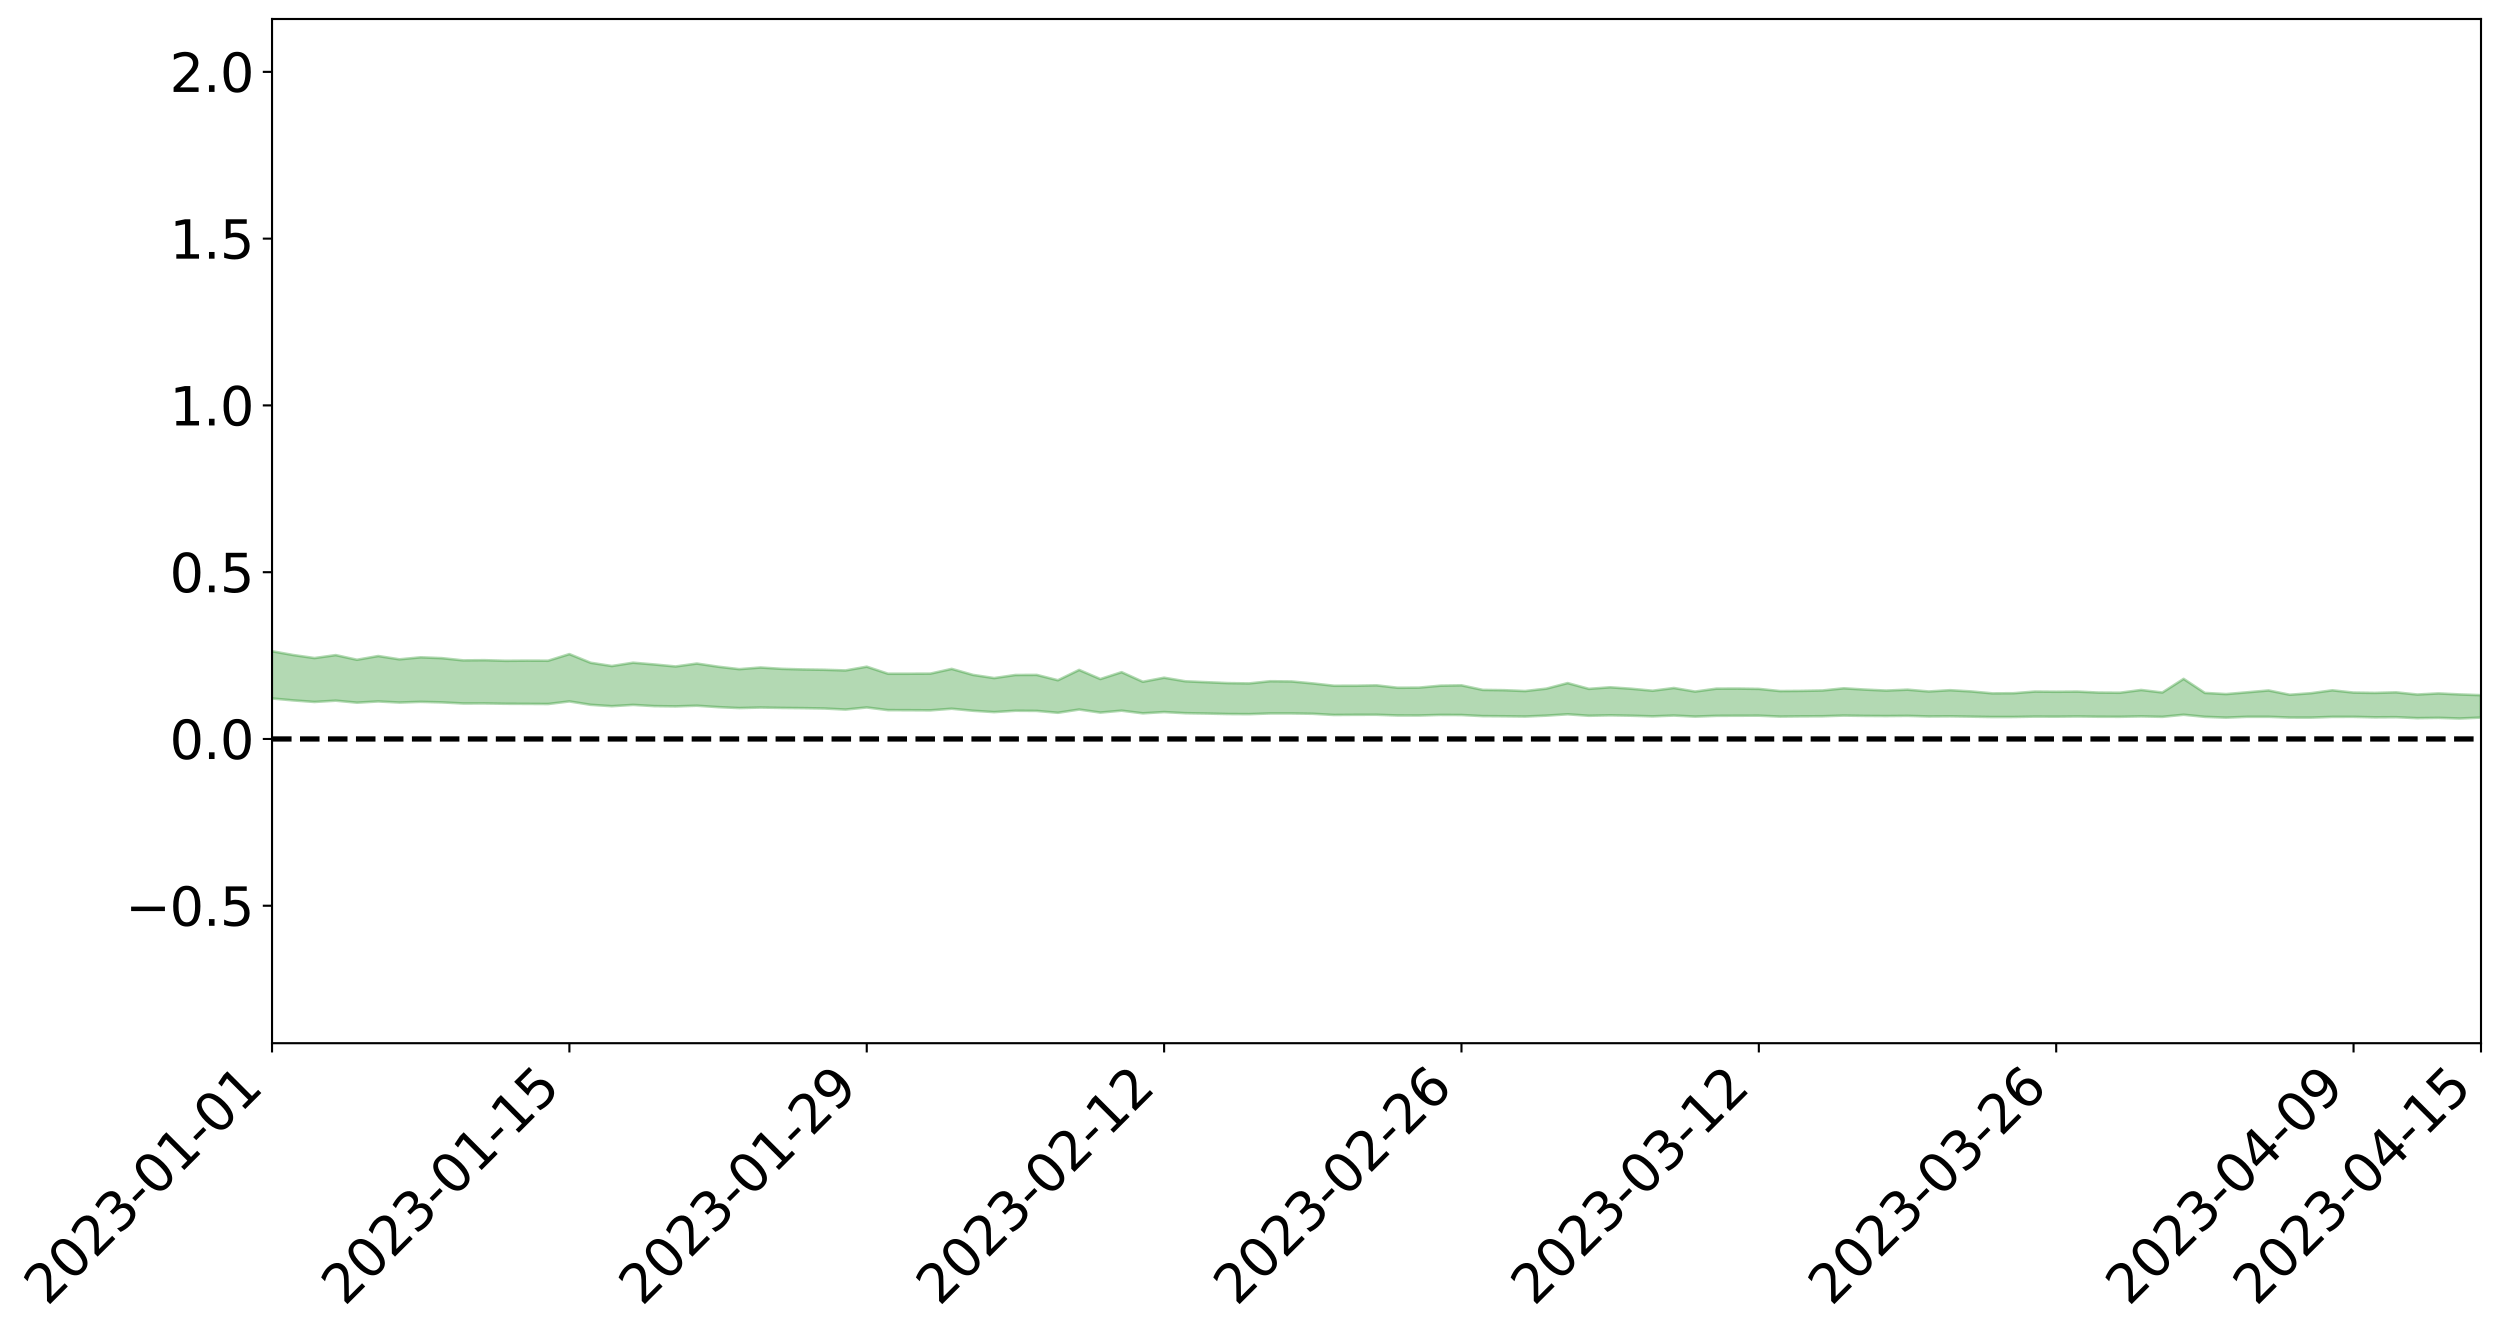 <?xml version="1.0" encoding="utf-8" standalone="no"?>
<!DOCTYPE svg PUBLIC "-//W3C//DTD SVG 1.1//EN"
  "http://www.w3.org/Graphics/SVG/1.1/DTD/svg11.dtd">
<svg xmlns:xlink="http://www.w3.org/1999/xlink" width="947.275pt" height="505.355pt" viewBox="0 0 947.275 505.355" xmlns="http://www.w3.org/2000/svg" version="1.1">
 <defs>
  <style type="text/css">*{stroke-linejoin: round; stroke-linecap: butt}</style>
 </defs>
 <g id="figure_1">
  <g id="patch_1">
   <path d="M 0 505.355 
L 947.275 505.355 
L 947.275 -0 
L 0 -0 
z
" style="fill: #ffffff"/>
  </g>
  <g id="axes_1">
   <g id="patch_2">
    <path d="M 103.075 395.28 
L 940.075 395.28 
L 940.075 7.2 
L 103.075 7.2 
z
" style="fill: #ffffff"/>
   </g>
   <g id="PolyCollection_1">
    <path d="M -4315.319 280 
L -4315.319 280 
L -4307.271 280 
L -4299.223 280.001 
L -4291.175 280 
L -4283.127 280.001 
L -4275.079 280.001 
L -4267.031 280 
L -4258.983 280 
L -4250.935 280 
L -4242.887 280.001 
L -4234.839 280 
L -4226.791 280 
L -4218.742 280 
L -4210.694 279.999 
L -4202.646 279.999 
L -4194.598 279.998 
L -4186.55 279.999 
L -4178.502 279.997 
L -4170.454 279.997 
L -4162.406 279.997 
L -4154.358 279.997 
L -4146.31 279.997 
L -4138.262 279.997 
L -4130.214 279.996 
L -4122.166 279.997 
L -4114.117 279.996 
L -4106.069 279.996 
L -4098.021 279.995 
L -4089.973 279.995 
L -4081.925 279.995 
L -4073.877 279.994 
L -4065.829 279.993 
L -4057.781 279.993 
L -4049.733 279.993 
L -4041.685 279.991 
L -4033.637 279.992 
L -4025.589 279.991 
L -4017.541 279.99 
L -4009.492 279.99 
L -4001.444 279.99 
L -3993.396 279.989 
L -3985.348 279.987 
L -3977.3 279.986 
L -3969.252 279.986 
L -3961.204 279.983 
L -3953.156 279.984 
L -3945.108 279.983 
L -3937.06 279.983 
L -3929.012 279.982 
L -3920.964 279.98 
L -3912.916 279.981 
L -3904.867 279.979 
L -3896.819 279.977 
L -3888.771 279.976 
L -3880.723 279.977 
L -3872.675 279.975 
L -3864.627 279.973 
L -3856.579 279.973 
L -3848.531 279.971 
L -3840.483 279.97 
L -3832.435 279.969 
L -3824.387 279.968 
L -3816.339 279.968 
L -3808.291 279.968 
L -3800.242 279.968 
L -3792.194 279.964 
L -3784.146 279.963 
L -3776.098 279.962 
L -3768.05 279.962 
L -3760.002 279.961 
L -3751.954 279.96 
L -3743.906 279.958 
L -3735.858 279.962 
L -3727.81 279.957 
L -3719.762 279.959 
L -3711.714 279.956 
L -3703.666 279.956 
L -3695.617 279.953 
L -3687.569 279.955 
L -3679.521 279.951 
L -3671.473 279.949 
L -3663.425 279.951 
L -3655.377 279.948 
L -3647.329 279.948 
L -3639.281 279.946 
L -3631.233 279.944 
L -3623.185 279.943 
L -3615.137 279.943 
L -3607.089 279.94 
L -3599.041 279.939 
L -3590.992 279.937 
L -3582.944 279.935 
L -3574.896 279.934 
L -3566.848 279.932 
L -3558.8 279.93 
L -3550.752 279.932 
L -3542.704 279.927 
L -3534.656 279.925 
L -3526.608 279.923 
L -3518.56 279.922 
L -3510.512 279.92 
L -3502.464 279.918 
L -3494.416 279.918 
L -3486.367 279.916 
L -3478.319 279.914 
L -3470.271 279.911 
L -3462.223 279.909 
L -3454.175 279.91 
L -3446.127 279.908 
L -3438.079 279.903 
L -3430.031 279.903 
L -3421.983 279.9 
L -3413.935 279.898 
L -3405.887 279.894 
L -3397.839 279.891 
L -3389.791 279.892 
L -3381.742 279.887 
L -3373.694 279.886 
L -3365.646 279.882 
L -3357.598 279.884 
L -3349.55 279.877 
L -3341.502 279.872 
L -3333.454 279.87 
L -3325.406 279.868 
L -3317.358 279.866 
L -3309.31 279.861 
L -3301.262 279.861 
L -3293.214 279.853 
L -3285.166 279.856 
L -3277.117 279.847 
L -3269.069 279.843 
L -3261.021 279.842 
L -3252.973 279.845 
L -3244.925 279.837 
L -3236.877 279.838 
L -3228.829 279.821 
L -3220.781 279.82 
L -3212.733 279.824 
L -3204.685 279.821 
L -3196.637 279.818 
L -3188.589 279.804 
L -3180.541 279.799 
L -3172.492 279.813 
L -3164.444 279.784 
L -3156.396 279.782 
L -3148.348 279.782 
L -3140.3 279.782 
L -3132.252 279.771 
L -3124.204 279.771 
L -3116.156 279.803 
L -3108.108 279.815 
L -3100.06 279.762 
L -3092.012 279.743 
L -3083.964 279.766 
L -3075.916 279.752 
L -3067.867 279.767 
L -3059.819 279.8 
L -3051.771 279.78 
L -3043.723 279.74 
L -3035.675 279.762 
L -3027.627 279.831 
L -3019.579 279.825 
L -3011.531 279.906 
L -3003.483 279.944 
L -2995.435 279.923 
L -2987.387 280.042 
L -2979.339 280.215 
L -2971.291 280.455 
L -2963.242 280.417 
L -2955.194 280.807 
L -2947.146 280.976 
L -2939.098 280.676 
L -2931.05 280.879 
L -2923.002 281.141 
L -2914.954 281.119 
L -2906.906 281.177 
L -2898.858 282.011 
L -2890.81 283.165 
L -2882.762 283.762 
L -2874.714 282.614 
L -2866.666 283.294 
L -2858.617 284.152 
L -2850.569 284.148 
L -2842.521 285.873 
L -2834.473 285.662 
L -2826.425 285.176 
L -2818.377 283.922 
L -2810.329 285.183 
L -2802.281 285.951 
L -2794.233 285.661 
L -2786.185 285.889 
L -2778.137 286.611 
L -2770.089 286.537 
L -2762.041 285.966 
L -2753.992 286.75 
L -2745.944 286.935 
L -2737.896 286.678 
L -2729.848 287.203 
L -2721.8 287.399 
L -2713.752 287.374 
L -2705.704 287.24 
L -2697.656 287.423 
L -2689.608 287.274 
L -2681.56 287.31 
L -2673.512 287.487 
L -2665.464 287.363 
L -2657.416 287.461 
L -2649.367 287.488 
L -2641.319 287.384 
L -2633.271 287.451 
L -2625.223 287.275 
L -2617.175 287.328 
L -2609.127 287.398 
L -2601.079 287.426 
L -2593.031 287.354 
L -2584.983 287.295 
L -2576.935 287.293 
L -2568.887 287.245 
L -2560.839 287.253 
L -2552.791 287.254 
L -2544.742 287.149 
L -2536.694 287.229 
L -2528.646 287.165 
L -2520.598 287.134 
L -2512.55 287.173 
L -2504.502 287.11 
L -2496.454 287.103 
L -2488.406 287.143 
L -2480.358 287.201 
L -2472.31 287.085 
L -2464.262 287.033 
L -2456.214 287.05 
L -2448.166 287.27 
L -2440.117 287.283 
L -2432.069 287.367 
L -2424.021 287.159 
L -2415.973 287.036 
L -2407.925 287.074 
L -2399.877 287.215 
L -2391.829 287.231 
L -2383.781 286.983 
L -2375.733 287.182 
L -2367.685 287.087 
L -2359.637 287.062 
L -2351.589 286.924 
L -2343.541 287.005 
L -2335.492 286.944 
L -2327.444 286.992 
L -2319.396 286.887 
L -2311.348 286.808 
L -2303.3 286.679 
L -2295.252 286.612 
L -2287.204 286.547 
L -2279.156 286.45 
L -2271.108 286.423 
L -2263.06 286.327 
L -2255.012 286.227 
L -2246.964 286.036 
L -2238.916 285.868 
L -2230.867 285.773 
L -2222.819 285.594 
L -2214.771 285.546 
L -2206.723 285.398 
L -2198.675 285.18 
L -2190.627 284.997 
L -2182.579 284.846 
L -2174.531 284.616 
L -2166.483 284.473 
L -2158.435 284.269 
L -2150.387 284.088 
L -2142.339 283.873 
L -2134.291 283.656 
L -2126.242 283.452 
L -2118.194 283.238 
L -2110.146 283.038 
L -2102.098 282.783 
L -2094.05 282.547 
L -2086.002 282.31 
L -2077.954 282.124 
L -2069.906 281.871 
L -2061.858 281.645 
L -2053.81 281.4 
L -2045.762 281.073 
L -2037.714 280.893 
L -2029.666 280.61 
L -2021.617 280.372 
L -2013.569 280.108 
L -2005.521 279.816 
L -1997.473 279.547 
L -1989.425 279.277 
L -1981.377 278.946 
L -1973.329 278.703 
L -1965.281 278.377 
L -1957.233 278.144 
L -1949.185 277.806 
L -1941.137 277.473 
L -1933.089 277.175 
L -1925.041 276.917 
L -1916.992 276.538 
L -1908.944 276.252 
L -1900.896 275.907 
L -1892.848 275.614 
L -1884.8 275.253 
L -1876.752 274.919 
L -1868.704 274.818 
L -1860.656 274.242 
L -1852.608 274.087 
L -1844.56 273.72 
L -1836.512 273.431 
L -1828.464 273.105 
L -1820.416 272.77 
L -1812.367 272.447 
L -1804.319 272.147 
L -1796.271 271.863 
L -1788.223 271.567 
L -1780.175 271.65 
L -1772.127 270.937 
L -1764.079 270.728 
L -1756.031 271.101 
L -1747.983 270.314 
L -1739.935 270.338 
L -1731.887 270.182 
L -1723.839 269.713 
L -1715.791 269.709 
L -1707.742 269.958 
L -1699.694 269.603 
L -1691.646 269.414 
L -1683.598 269.572 
L -1675.55 269.424 
L -1667.502 269.496 
L -1659.454 269.654 
L -1651.406 269.886 
L -1643.358 270.677 
L -1635.31 270.386 
L -1627.262 270.761 
L -1619.214 271.035 
L -1611.166 271.169 
L -1603.117 271.553 
L -1595.069 271.744 
L -1587.021 271.105 
L -1578.973 271.539 
L -1570.925 272.196 
L -1562.877 272.46 
L -1554.829 272.447 
L -1546.781 273.281 
L -1538.733 273.239 
L -1530.685 273.322 
L -1522.637 273.214 
L -1514.589 273.858 
L -1506.541 273.484 
L -1498.492 273.262 
L -1490.444 273.722 
L -1482.396 274.19 
L -1474.348 273.927 
L -1466.3 274.08 
L -1458.252 274.057 
L -1450.204 273.938 
L -1442.156 273.736 
L -1434.108 273.749 
L -1426.06 273.684 
L -1418.012 274.091 
L -1409.964 273.617 
L -1401.916 273.949 
L -1393.867 273.698 
L -1385.819 273.451 
L -1377.771 273.52 
L -1369.723 273.462 
L -1361.675 273.073 
L -1353.627 272.975 
L -1345.579 272.777 
L -1337.531 272.906 
L -1329.483 272.597 
L -1321.435 272.378 
L -1313.387 272.18 
L -1305.339 272.153 
L -1297.291 271.892 
L -1289.242 271.572 
L -1281.194 271.422 
L -1273.146 271.001 
L -1265.098 270.806 
L -1257.05 270.933 
L -1249.002 270.72 
L -1240.954 270.315 
L -1232.906 269.998 
L -1224.858 269.794 
L -1216.81 269.354 
L -1208.762 269.16 
L -1200.714 268.947 
L -1192.666 268.681 
L -1184.617 268.34 
L -1176.569 267.939 
L -1168.521 267.881 
L -1160.473 267.543 
L -1152.425 267.362 
L -1144.377 267.084 
L -1136.329 266.945 
L -1128.281 266.723 
L -1120.233 266.417 
L -1112.185 266.325 
L -1104.137 266.064 
L -1096.089 265.725 
L -1088.041 265.841 
L -1079.992 265.412 
L -1071.944 265.491 
L -1063.896 265.355 
L -1055.848 265.316 
L -1047.8 265.025 
L -1039.752 264.949 
L -1031.704 264.86 
L -1023.656 264.521 
L -1015.608 264.542 
L -1007.56 264.47 
L -999.512 264.413 
L -991.464 264.236 
L -983.416 264.259 
L -975.367 264.082 
L -967.319 263.914 
L -959.271 263.671 
L -951.223 263.574 
L -943.175 263.501 
L -935.127 263.327 
L -927.079 263.324 
L -919.031 263.229 
L -910.983 263.076 
L -902.935 263.061 
L -894.887 262.893 
L -886.839 262.998 
L -878.791 262.878 
L -870.742 262.866 
L -862.694 262.666 
L -854.646 262.399 
L -846.598 262.599 
L -838.55 262.579 
L -830.502 262.484 
L -822.454 262.387 
L -814.406 262.201 
L -806.358 262.151 
L -798.31 262.046 
L -790.262 262.052 
L -782.214 262.007 
L -774.166 261.832 
L -766.117 261.588 
L -758.069 261.889 
L -750.021 261.808 
L -741.973 261.599 
L -733.925 261.719 
L -725.877 261.351 
L -717.829 261.387 
L -709.781 261.402 
L -701.733 261.148 
L -693.685 261.554 
L -685.637 261.125 
L -677.589 260.901 
L -669.541 261.16 
L -661.492 261.218 
L -653.444 261.069 
L -645.396 261.156 
L -637.348 260.945 
L -629.3 261.295 
L -621.252 261.081 
L -613.204 261.131 
L -605.156 260.849 
L -597.108 260.591 
L -589.06 260.85 
L -581.012 261.338 
L -572.964 260.71 
L -564.916 260.708 
L -556.867 260.45 
L -548.819 260.519 
L -540.771 260.453 
L -532.723 260.279 
L -524.675 260.193 
L -516.627 260.412 
L -508.579 260.247 
L -500.531 260.448 
L -492.483 260.461 
L -484.435 259.758 
L -476.387 260.012 
L -468.339 260.013 
L -460.291 260.04 
L -452.242 260.064 
L -444.194 260.482 
L -436.146 260.642 
L -428.098 260.612 
L -420.05 261.08 
L -412.002 261.863 
L -403.954 260.916 
L -395.906 260.902 
L -387.858 260.92 
L -379.81 261.232 
L -371.762 261.304 
L -363.714 261.302 
L -355.666 261.983 
L -347.617 262.233 
L -339.569 261.459 
L -331.521 262.158 
L -323.473 261.811 
L -315.425 261.593 
L -307.377 262.44 
L -299.329 262.265 
L -291.281 262.807 
L -283.233 262.631 
L -275.185 262.249 
L -267.137 262.582 
L -259.089 262.569 
L -251.041 262.893 
L -242.992 262.665 
L -234.944 263.207 
L -226.896 262.787 
L -218.848 263.064 
L -210.8 262.984 
L -202.752 263.29 
L -194.704 262.746 
L -186.656 263.287 
L -178.608 263.235 
L -170.56 263.597 
L -162.512 263.778 
L -154.464 263.758 
L -146.416 263.638 
L -138.367 263.864 
L -130.319 264.026 
L -122.271 263.841 
L -114.223 263.758 
L -106.175 263.953 
L -98.127 264.129 
L -90.079 263.767 
L -82.031 263.55 
L -73.983 264.312 
L -65.935 264.647 
L -57.887 263.828 
L -49.839 264.045 
L -41.791 264.146 
L -33.742 264.185 
L -25.694 264.569 
L -17.646 264.503 
L -9.598 264.325 
L -1.55 264.487 
L 6.498 264.521 
L 14.546 264.079 
L 22.594 264.287 
L 30.642 264.144 
L 38.69 264.733 
L 46.738 265.461 
L 54.786 265.35 
L 62.834 264.763 
L 70.883 264.698 
L 78.931 264.776 
L 86.979 264.803 
L 95.027 265.349 
L 103.075 264.656 
L 111.123 265.387 
L 119.171 265.976 
L 127.219 265.49 
L 135.267 266.248 
L 143.315 265.781 
L 151.363 266.197 
L 159.411 265.932 
L 167.459 266.141 
L 175.508 266.552 
L 183.556 266.532 
L 191.604 266.664 
L 199.652 266.704 
L 207.7 266.754 
L 215.748 265.775 
L 223.796 267.053 
L 231.844 267.584 
L 239.892 267.085 
L 247.94 267.554 
L 255.988 267.662 
L 264.036 267.404 
L 272.084 267.933 
L 280.133 268.29 
L 288.181 268.092 
L 296.229 268.237 
L 304.277 268.322 
L 312.325 268.455 
L 320.373 268.86 
L 328.421 268.061 
L 336.469 269.074 
L 344.517 269.106 
L 352.565 269.158 
L 360.613 268.543 
L 368.661 269.31 
L 376.709 269.821 
L 384.758 269.311 
L 392.806 269.371 
L 400.854 270.079 
L 408.902 268.849 
L 416.95 269.999 
L 424.998 269.279 
L 433.046 270.282 
L 441.094 269.805 
L 449.142 270.236 
L 457.19 270.367 
L 465.238 270.551 
L 473.286 270.603 
L 481.334 270.327 
L 489.383 270.329 
L 497.431 270.458 
L 505.479 270.911 
L 513.527 270.847 
L 521.575 270.826 
L 529.623 271.101 
L 537.671 271.115 
L 545.719 270.885 
L 553.767 270.92 
L 561.815 271.342 
L 569.863 271.402 
L 577.911 271.504 
L 585.959 271.16 
L 594.008 270.649 
L 602.056 271.214 
L 610.104 271.041 
L 618.152 271.193 
L 626.2 271.437 
L 634.248 271.127 
L 642.296 271.526 
L 650.344 271.239 
L 658.392 271.197 
L 666.44 271.175 
L 674.488 271.525 
L 682.536 271.432 
L 690.584 271.396 
L 698.633 271.137 
L 706.681 271.269 
L 714.729 271.324 
L 722.777 271.247 
L 730.825 271.474 
L 738.873 271.415 
L 746.921 271.543 
L 754.969 271.686 
L 763.017 271.669 
L 771.065 271.523 
L 779.113 271.559 
L 787.161 271.468 
L 795.209 271.578 
L 803.258 271.6 
L 811.306 271.436 
L 819.354 271.619 
L 827.402 270.822 
L 835.45 271.618 
L 843.498 271.915 
L 851.546 271.595 
L 859.594 271.596 
L 867.642 271.895 
L 875.69 271.908 
L 883.738 271.63 
L 891.786 271.614 
L 899.834 271.806 
L 907.883 271.745 
L 915.931 272.109 
L 923.979 271.992 
L 932.027 272.251 
L 940.075 271.893 
L 940.075 263.412 
L 940.075 263.412 
L 932.027 263.131 
L 923.979 262.744 
L 915.931 263.165 
L 907.883 262.335 
L 899.834 262.552 
L 891.786 262.428 
L 883.738 261.566 
L 875.69 262.663 
L 867.642 263.249 
L 859.594 261.622 
L 851.546 262.323 
L 843.498 262.999 
L 835.45 262.556 
L 827.402 257.232 
L 819.354 262.399 
L 811.306 261.439 
L 803.258 262.488 
L 795.209 262.427 
L 787.161 262.049 
L 779.113 262.114 
L 771.065 262.038 
L 763.017 262.669 
L 754.969 262.727 
L 746.921 261.992 
L 738.873 261.523 
L 730.825 262.01 
L 722.777 261.322 
L 714.729 261.67 
L 706.681 261.294 
L 698.633 260.802 
L 690.584 261.634 
L 682.536 261.783 
L 674.488 261.852 
L 666.44 261.031 
L 658.392 260.908 
L 650.344 260.941 
L 642.296 262.043 
L 634.248 260.691 
L 626.2 261.727 
L 618.152 260.973 
L 610.104 260.425 
L 602.056 261.02 
L 594.008 258.832 
L 585.959 260.931 
L 577.911 261.848 
L 569.863 261.519 
L 561.815 261.407 
L 553.767 259.683 
L 545.719 259.82 
L 537.671 260.552 
L 529.623 260.597 
L 521.575 259.688 
L 513.527 259.836 
L 505.479 259.841 
L 497.431 258.958 
L 489.383 258.211 
L 481.334 258.121 
L 473.286 258.957 
L 465.238 258.837 
L 457.19 258.498 
L 449.142 258.147 
L 441.094 256.794 
L 433.046 258.33 
L 424.998 254.693 
L 416.95 257.299 
L 408.902 253.84 
L 400.854 257.76 
L 392.806 255.724 
L 384.758 255.764 
L 376.709 256.935 
L 368.661 255.724 
L 360.613 253.451 
L 352.565 255.24 
L 344.517 255.277 
L 336.469 255.279 
L 328.421 252.617 
L 320.373 254.042 
L 312.325 253.785 
L 304.277 253.663 
L 296.229 253.431 
L 288.181 252.929 
L 280.133 253.556 
L 272.084 252.618 
L 264.036 251.43 
L 255.988 252.534 
L 247.94 251.776 
L 239.892 251.106 
L 231.844 252.366 
L 223.796 251.128 
L 215.748 247.852 
L 207.7 250.354 
L 199.652 250.319 
L 191.604 250.387 
L 183.556 250.151 
L 175.508 250.226 
L 167.459 249.381 
L 159.411 249.069 
L 151.363 249.833 
L 143.315 248.579 
L 135.267 249.993 
L 127.219 248.231 
L 119.171 249.35 
L 111.123 248.203 
L 103.075 246.767 
L 95.027 248.224 
L 86.979 246.979 
L 78.931 247.145 
L 70.883 247.164 
L 62.834 247.371 
L 54.786 248.696 
L 46.738 249.074 
L 38.69 247.665 
L 30.642 246.223 
L 22.594 246.739 
L 14.546 246.521 
L 6.498 247.572 
L -1.55 247.566 
L -9.598 247.277 
L -17.646 247.872 
L -25.694 247.931 
L -33.742 247.26 
L -41.791 247.457 
L -49.839 247.262 
L -57.887 247 
L -65.935 248.851 
L -73.983 247.978 
L -82.031 246.746 
L -90.079 247.5 
L -98.127 248.187 
L -106.175 247.921 
L -114.223 247.744 
L -122.271 248.086 
L -130.319 248.807 
L -138.367 248.268 
L -146.416 248.144 
L -154.464 248.528 
L -162.512 248.236 
L -170.56 248.485 
L -178.608 247.779 
L -186.656 248.195 
L -194.704 247.311 
L -202.752 248.291 
L -210.8 248.003 
L -218.848 248.36 
L -226.896 248.203 
L -234.944 248.845 
L -242.992 248.064 
L -251.041 248.741 
L -259.089 248.29 
L -267.137 248.511 
L -275.185 248.18 
L -283.233 248.523 
L -291.281 249.265 
L -299.329 248.759 
L -307.377 249.015 
L -315.425 247.914 
L -323.473 248.577 
L -331.521 248.964 
L -339.569 248.142 
L -347.617 249.281 
L -355.666 249.468 
L -363.714 248.403 
L -371.762 248.533 
L -379.81 248.562 
L -387.858 248.253 
L -395.906 248.66 
L -403.954 248.673 
L -412.002 250.168 
L -420.05 249.346 
L -428.098 248.776 
L -436.146 248.926 
L -444.194 248.857 
L -452.242 248.575 
L -460.291 248.868 
L -468.339 248.731 
L -476.387 249.199 
L -484.435 248.94 
L -492.483 249.873 
L -500.531 250.132 
L -508.579 250.104 
L -516.627 250.428 
L -524.675 250.284 
L -532.723 250.666 
L -540.771 250.951 
L -548.819 251.442 
L -556.867 251.309 
L -564.916 251.855 
L -572.964 251.923 
L -581.012 252.797 
L -589.06 252.432 
L -597.108 252.295 
L -605.156 252.732 
L -613.204 253.008 
L -621.252 253.136 
L -629.3 253.658 
L -637.348 253.405 
L -645.396 253.799 
L -653.444 253.761 
L -661.492 253.937 
L -669.541 253.915 
L -677.589 253.839 
L -685.637 254.272 
L -693.685 254.794 
L -701.733 254.43 
L -709.781 254.789 
L -717.829 254.757 
L -725.877 254.985 
L -733.925 255.43 
L -741.973 255.385 
L -750.021 255.742 
L -758.069 255.89 
L -766.117 255.654 
L -774.166 255.919 
L -782.214 256.207 
L -790.262 256.352 
L -798.31 256.422 
L -806.358 256.634 
L -814.406 256.693 
L -822.454 256.963 
L -830.502 257.097 
L -838.55 257.224 
L -846.598 257.331 
L -854.646 256.987 
L -862.694 257.5 
L -870.742 257.739 
L -878.791 257.744 
L -886.839 257.815 
L -894.887 257.89 
L -902.935 258.072 
L -910.983 258.104 
L -919.031 258.346 
L -927.079 258.464 
L -935.127 258.503 
L -943.175 258.604 
L -951.223 258.743 
L -959.271 258.899 
L -967.319 259.277 
L -975.367 259.41 
L -983.416 259.613 
L -991.464 259.608 
L -999.512 259.814 
L -1007.56 259.863 
L -1015.608 259.963 
L -1023.656 259.842 
L -1031.704 260.373 
L -1039.752 260.452 
L -1047.8 260.552 
L -1055.848 260.908 
L -1063.896 260.917 
L -1071.944 261.083 
L -1079.992 261.016 
L -1088.041 261.479 
L -1096.089 261.342 
L -1104.137 261.816 
L -1112.185 262.118 
L -1120.233 262.233 
L -1128.281 262.62 
L -1136.329 262.879 
L -1144.377 262.955 
L -1152.425 263.135 
L -1160.473 263.252 
L -1168.521 263.493 
L -1176.569 263.468 
L -1184.617 263.767 
L -1192.666 263.988 
L -1200.714 264.139 
L -1208.762 264.251 
L -1216.81 264.288 
L -1224.858 264.657 
L -1232.906 264.729 
L -1240.954 264.907 
L -1249.002 265.245 
L -1257.05 265.353 
L -1265.098 265.03 
L -1273.146 265.102 
L -1281.194 265.449 
L -1289.242 265.468 
L -1297.291 265.713 
L -1305.339 265.897 
L -1313.387 265.8 
L -1321.435 265.843 
L -1329.483 265.999 
L -1337.531 266.267 
L -1345.579 265.983 
L -1353.627 266.085 
L -1361.675 266.059 
L -1369.723 266.421 
L -1377.771 266.339 
L -1385.819 266.175 
L -1393.867 266.347 
L -1401.916 266.56 
L -1409.964 266.074 
L -1418.012 266.529 
L -1426.06 265.976 
L -1434.108 265.95 
L -1442.156 265.85 
L -1450.204 265.975 
L -1458.252 266.053 
L -1466.3 266.118 
L -1474.348 265.842 
L -1482.396 266.06 
L -1490.444 265.38 
L -1498.492 264.578 
L -1506.541 264.818 
L -1514.589 265.21 
L -1522.637 264.277 
L -1530.685 264.399 
L -1538.733 264.193 
L -1546.781 264.149 
L -1554.829 262.931 
L -1562.877 262.799 
L -1570.925 262.391 
L -1578.973 261.42 
L -1587.021 260.65 
L -1595.069 261.46 
L -1603.117 261.048 
L -1611.166 260.337 
L -1619.214 260.048 
L -1627.262 259.551 
L -1635.31 258.891 
L -1643.358 259.162 
L -1651.406 258.045 
L -1659.454 257.473 
L -1667.502 257.237 
L -1675.55 257.053 
L -1683.598 257.216 
L -1691.646 256.99 
L -1699.694 257.28 
L -1707.742 257.65 
L -1715.791 257.19 
L -1723.839 257.214 
L -1731.887 257.799 
L -1739.935 257.999 
L -1747.983 257.895 
L -1756.031 259.026 
L -1764.079 258.4 
L -1772.127 258.751 
L -1780.175 259.646 
L -1788.223 259.538 
L -1796.271 259.941 
L -1804.319 260.316 
L -1812.367 260.739 
L -1820.416 261.15 
L -1828.464 261.601 
L -1836.512 262.03 
L -1844.56 262.405 
L -1852.608 262.927 
L -1860.656 263.152 
L -1868.704 263.911 
L -1876.752 264.071 
L -1884.8 264.519 
L -1892.848 265.021 
L -1900.896 265.43 
L -1908.944 265.918 
L -1916.992 266.307 
L -1925.041 266.83 
L -1933.089 267.202 
L -1941.137 267.64 
L -1949.185 268.098 
L -1957.233 268.571 
L -1965.281 268.922 
L -1973.329 269.39 
L -1981.377 269.735 
L -1989.425 270.21 
L -1997.473 270.601 
L -2005.521 271.016 
L -2013.569 271.421 
L -2021.617 271.81 
L -2029.666 272.165 
L -2037.714 272.581 
L -2045.762 272.865 
L -2053.81 273.331 
L -2061.858 273.697 
L -2069.906 274.023 
L -2077.954 274.399 
L -2086.002 274.732 
L -2094.05 275.032 
L -2102.098 275.392 
L -2110.146 275.768 
L -2118.194 276.085 
L -2126.242 276.388 
L -2134.291 276.734 
L -2142.339 277.025 
L -2150.387 277.349 
L -2158.435 277.635 
L -2166.483 277.939 
L -2174.531 278.193 
L -2182.579 278.515 
L -2190.627 278.766 
L -2198.675 279.052 
L -2206.723 279.366 
L -2214.771 279.623 
L -2222.819 279.786 
L -2230.867 280.055 
L -2238.916 280.244 
L -2246.964 280.5 
L -2255.012 280.794 
L -2263.06 280.986 
L -2271.108 281.173 
L -2279.156 281.313 
L -2287.204 281.499 
L -2295.252 281.666 
L -2303.3 281.835 
L -2311.348 282.056 
L -2319.396 282.229 
L -2327.444 282.416 
L -2335.492 282.478 
L -2343.541 282.64 
L -2351.589 282.656 
L -2359.637 282.87 
L -2367.685 283.006 
L -2375.733 283.156 
L -2383.781 283.053 
L -2391.829 283.387 
L -2399.877 283.458 
L -2407.925 283.414 
L -2415.973 283.464 
L -2424.021 283.67 
L -2432.069 283.95 
L -2440.117 283.955 
L -2448.166 284.029 
L -2456.214 283.901 
L -2464.262 284.012 
L -2472.31 284.101 
L -2480.358 284.287 
L -2488.406 284.313 
L -2496.454 284.352 
L -2504.502 284.431 
L -2512.55 284.561 
L -2520.598 284.615 
L -2528.646 284.7 
L -2536.694 284.825 
L -2544.742 284.823 
L -2552.791 284.981 
L -2560.839 285.042 
L -2568.887 285.097 
L -2576.935 285.212 
L -2584.983 285.269 
L -2593.031 285.374 
L -2601.079 285.488 
L -2609.127 285.522 
L -2617.175 285.511 
L -2625.223 285.531 
L -2633.271 285.718 
L -2641.319 285.706 
L -2649.367 285.843 
L -2657.416 285.865 
L -2665.464 285.818 
L -2673.512 285.975 
L -2681.56 285.852 
L -2689.608 285.856 
L -2697.656 286.026 
L -2705.704 285.892 
L -2713.752 286.046 
L -2721.8 286.106 
L -2729.848 285.952 
L -2737.896 285.501 
L -2745.944 285.764 
L -2753.992 285.626 
L -2762.041 284.903 
L -2770.089 285.474 
L -2778.137 285.565 
L -2786.185 284.896 
L -2794.233 284.704 
L -2802.281 284.993 
L -2810.329 284.276 
L -2818.377 283.077 
L -2826.425 284.305 
L -2834.473 284.801 
L -2842.521 285.022 
L -2850.569 283.359 
L -2858.617 283.381 
L -2866.666 282.539 
L -2874.714 281.878 
L -2882.762 283.044 
L -2890.81 282.458 
L -2898.858 281.299 
L -2906.906 280.451 
L -2914.954 280.397 
L -2923.002 280.426 
L -2931.05 280.161 
L -2939.098 279.956 
L -2947.146 280.279 
L -2955.194 280.121 
L -2963.242 279.717 
L -2971.291 279.77 
L -2979.339 279.527 
L -2987.387 279.351 
L -2995.435 279.223 
L -3003.483 279.265 
L -3011.531 279.231 
L -3019.579 279.154 
L -3027.627 279.167 
L -3035.675 279.102 
L -3043.723 279.089 
L -3051.771 279.153 
L -3059.819 279.169 
L -3067.867 279.147 
L -3075.916 279.135 
L -3083.964 279.168 
L -3092.012 279.141 
L -3100.06 279.173 
L -3108.108 279.24 
L -3116.156 279.243 
L -3124.204 279.209 
L -3132.252 279.22 
L -3140.3 279.235 
L -3148.348 279.248 
L -3156.396 279.259 
L -3164.444 279.268 
L -3172.492 279.319 
L -3180.541 279.304 
L -3188.589 279.324 
L -3196.637 279.35 
L -3204.685 279.363 
L -3212.733 279.378 
L -3220.781 279.379 
L -3228.829 279.387 
L -3236.877 279.425 
L -3244.925 279.431 
L -3252.973 279.451 
L -3261.021 279.454 
L -3269.069 279.468 
L -3277.117 279.485 
L -3285.166 279.503 
L -3293.214 279.509 
L -3301.262 279.528 
L -3309.31 279.538 
L -3317.358 279.553 
L -3325.406 279.564 
L -3333.454 279.578 
L -3341.502 279.587 
L -3349.55 279.601 
L -3357.598 279.621 
L -3365.646 279.623 
L -3373.694 279.64 
L -3381.742 279.648 
L -3389.791 279.666 
L -3397.839 279.666 
L -3405.887 279.68 
L -3413.935 279.692 
L -3421.983 279.701 
L -3430.031 279.711 
L -3438.079 279.718 
L -3446.127 279.734 
L -3454.175 279.745 
L -3462.223 279.745 
L -3470.271 279.754 
L -3478.319 279.764 
L -3486.367 279.773 
L -3494.416 279.781 
L -3502.464 279.784 
L -3510.512 279.793 
L -3518.56 279.8 
L -3526.608 279.807 
L -3534.656 279.814 
L -3542.704 279.822 
L -3550.752 279.831 
L -3558.8 279.832 
L -3566.848 279.84 
L -3574.896 279.847 
L -3582.944 279.851 
L -3590.992 279.857 
L -3599.041 279.863 
L -3607.089 279.868 
L -3615.137 279.875 
L -3623.185 279.878 
L -3631.233 279.881 
L -3639.281 279.888 
L -3647.329 279.893 
L -3655.377 279.895 
L -3663.425 279.901 
L -3671.473 279.901 
L -3679.521 279.905 
L -3687.569 279.913 
L -3695.617 279.912 
L -3703.666 279.918 
L -3711.714 279.92 
L -3719.762 279.923 
L -3727.81 279.92 
L -3735.858 279.926 
L -3743.906 279.922 
L -3751.954 279.923 
L -3760.002 279.924 
L -3768.05 279.926 
L -3776.098 279.926 
L -3784.146 279.927 
L -3792.194 279.929 
L -3800.242 279.934 
L -3808.291 279.935 
L -3816.339 279.934 
L -3824.387 279.935 
L -3832.435 279.937 
L -3840.483 279.937 
L -3848.531 279.94 
L -3856.579 279.942 
L -3864.627 279.943 
L -3872.675 279.946 
L -3880.723 279.949 
L -3888.771 279.949 
L -3896.819 279.95 
L -3904.867 279.954 
L -3912.916 279.956 
L -3920.964 279.956 
L -3929.012 279.96 
L -3937.06 279.962 
L -3945.108 279.962 
L -3953.156 279.963 
L -3961.204 279.964 
L -3969.252 279.968 
L -3977.3 279.968 
L -3985.348 279.972 
L -3993.396 279.974 
L -4001.444 279.976 
L -4009.492 279.977 
L -4017.541 279.977 
L -4025.589 279.978 
L -4033.637 279.981 
L -4041.685 279.98 
L -4049.733 279.983 
L -4057.781 279.984 
L -4065.829 279.983 
L -4073.877 279.985 
L -4081.925 279.987 
L -4089.973 279.986 
L -4098.021 279.987 
L -4106.069 279.989 
L -4114.117 279.989 
L -4122.166 279.99 
L -4130.214 279.989 
L -4138.262 279.991 
L -4146.31 279.99 
L -4154.358 279.99 
L -4162.406 279.991 
L -4170.454 279.991 
L -4178.502 279.99 
L -4186.55 279.993 
L -4194.598 279.993 
L -4202.646 279.994 
L -4210.694 279.994 
L -4218.742 279.996 
L -4226.791 279.997 
L -4234.839 279.997 
L -4242.887 279.997 
L -4250.935 279.997 
L -4258.983 279.997 
L -4267.031 279.998 
L -4275.079 279.999 
L -4283.127 279.999 
L -4291.175 279.997 
L -4299.223 279.999 
L -4307.271 279.998 
L -4315.319 280 
z
" clip-path="url(#p0877249fc7)" style="fill: #008000; fill-opacity: 0.3; stroke: #008000; stroke-opacity: 0.3"/>
   </g>
   <g id="matplotlib.axis_1">
    <g id="xtick_1">
     <g id="line2d_1">
      <defs>
       <path id="md935b519a3" d="M 0 0 
L 0 3.5 
" style="stroke: #000000; stroke-width: 0.8"/>
      </defs>
      <g>
       <use xlink:href="#md935b519a3" x="103.075" y="395.28" style="stroke: #000000; stroke-width: 0.8"/>
      </g>
     </g>
     <g id="text_1">
      <!-- 2023-01-01 -->
      <g transform="translate(17.946 495.214) rotate(-45) scale(0.2 -0.2)">
       <defs>
        <path id="DejaVuSans-32" d="M 1228 531 
L 3431 531 
L 3431 0 
L 469 0 
L 469 531 
Q 828 903 1448 1529 
Q 2069 2156 2228 2338 
Q 2531 2678 2651 2914 
Q 2772 3150 2772 3378 
Q 2772 3750 2511 3984 
Q 2250 4219 1831 4219 
Q 1534 4219 1204 4116 
Q 875 4013 500 3803 
L 500 4441 
Q 881 4594 1212 4672 
Q 1544 4750 1819 4750 
Q 2544 4750 2975 4387 
Q 3406 4025 3406 3419 
Q 3406 3131 3298 2873 
Q 3191 2616 2906 2266 
Q 2828 2175 2409 1742 
Q 1991 1309 1228 531 
z
" transform="scale(0.016)"/>
        <path id="DejaVuSans-30" d="M 2034 4250 
Q 1547 4250 1301 3770 
Q 1056 3291 1056 2328 
Q 1056 1369 1301 889 
Q 1547 409 2034 409 
Q 2525 409 2770 889 
Q 3016 1369 3016 2328 
Q 3016 3291 2770 3770 
Q 2525 4250 2034 4250 
z
M 2034 4750 
Q 2819 4750 3233 4129 
Q 3647 3509 3647 2328 
Q 3647 1150 3233 529 
Q 2819 -91 2034 -91 
Q 1250 -91 836 529 
Q 422 1150 422 2328 
Q 422 3509 836 4129 
Q 1250 4750 2034 4750 
z
" transform="scale(0.016)"/>
        <path id="DejaVuSans-33" d="M 2597 2516 
Q 3050 2419 3304 2112 
Q 3559 1806 3559 1356 
Q 3559 666 3084 287 
Q 2609 -91 1734 -91 
Q 1441 -91 1130 -33 
Q 819 25 488 141 
L 488 750 
Q 750 597 1062 519 
Q 1375 441 1716 441 
Q 2309 441 2620 675 
Q 2931 909 2931 1356 
Q 2931 1769 2642 2001 
Q 2353 2234 1838 2234 
L 1294 2234 
L 1294 2753 
L 1863 2753 
Q 2328 2753 2575 2939 
Q 2822 3125 2822 3475 
Q 2822 3834 2567 4026 
Q 2313 4219 1838 4219 
Q 1578 4219 1281 4162 
Q 984 4106 628 3988 
L 628 4550 
Q 988 4650 1302 4700 
Q 1616 4750 1894 4750 
Q 2613 4750 3031 4423 
Q 3450 4097 3450 3541 
Q 3450 3153 3228 2886 
Q 3006 2619 2597 2516 
z
" transform="scale(0.016)"/>
        <path id="DejaVuSans-2d" d="M 313 2009 
L 1997 2009 
L 1997 1497 
L 313 1497 
L 313 2009 
z
" transform="scale(0.016)"/>
        <path id="DejaVuSans-31" d="M 794 531 
L 1825 531 
L 1825 4091 
L 703 3866 
L 703 4441 
L 1819 4666 
L 2450 4666 
L 2450 531 
L 3481 531 
L 3481 0 
L 794 0 
L 794 531 
z
" transform="scale(0.016)"/>
       </defs>
       <use xlink:href="#DejaVuSans-32"/>
       <use xlink:href="#DejaVuSans-30" x="63.623"/>
       <use xlink:href="#DejaVuSans-32" x="127.246"/>
       <use xlink:href="#DejaVuSans-33" x="190.869"/>
       <use xlink:href="#DejaVuSans-2d" x="254.492"/>
       <use xlink:href="#DejaVuSans-30" x="290.576"/>
       <use xlink:href="#DejaVuSans-31" x="354.199"/>
       <use xlink:href="#DejaVuSans-2d" x="417.822"/>
       <use xlink:href="#DejaVuSans-30" x="453.906"/>
       <use xlink:href="#DejaVuSans-31" x="517.529"/>
      </g>
     </g>
    </g>
    <g id="xtick_2">
     <g id="line2d_2">
      <g>
       <use xlink:href="#md935b519a3" x="215.748" y="395.28" style="stroke: #000000; stroke-width: 0.8"/>
      </g>
     </g>
     <g id="text_2">
      <!-- 2023-01-15 -->
      <g transform="translate(130.619 495.214) rotate(-45) scale(0.2 -0.2)">
       <defs>
        <path id="DejaVuSans-35" d="M 691 4666 
L 3169 4666 
L 3169 4134 
L 1269 4134 
L 1269 2991 
Q 1406 3038 1543 3061 
Q 1681 3084 1819 3084 
Q 2600 3084 3056 2656 
Q 3513 2228 3513 1497 
Q 3513 744 3044 326 
Q 2575 -91 1722 -91 
Q 1428 -91 1123 -41 
Q 819 9 494 109 
L 494 744 
Q 775 591 1075 516 
Q 1375 441 1709 441 
Q 2250 441 2565 725 
Q 2881 1009 2881 1497 
Q 2881 1984 2565 2268 
Q 2250 2553 1709 2553 
Q 1456 2553 1204 2497 
Q 953 2441 691 2322 
L 691 4666 
z
" transform="scale(0.016)"/>
       </defs>
       <use xlink:href="#DejaVuSans-32"/>
       <use xlink:href="#DejaVuSans-30" x="63.623"/>
       <use xlink:href="#DejaVuSans-32" x="127.246"/>
       <use xlink:href="#DejaVuSans-33" x="190.869"/>
       <use xlink:href="#DejaVuSans-2d" x="254.492"/>
       <use xlink:href="#DejaVuSans-30" x="290.576"/>
       <use xlink:href="#DejaVuSans-31" x="354.199"/>
       <use xlink:href="#DejaVuSans-2d" x="417.822"/>
       <use xlink:href="#DejaVuSans-31" x="453.906"/>
       <use xlink:href="#DejaVuSans-35" x="517.529"/>
      </g>
     </g>
    </g>
    <g id="xtick_3">
     <g id="line2d_3">
      <g>
       <use xlink:href="#md935b519a3" x="328.421" y="395.28" style="stroke: #000000; stroke-width: 0.8"/>
      </g>
     </g>
     <g id="text_3">
      <!-- 2023-01-29 -->
      <g transform="translate(243.292 495.214) rotate(-45) scale(0.2 -0.2)">
       <defs>
        <path id="DejaVuSans-39" d="M 703 97 
L 703 672 
Q 941 559 1184 500 
Q 1428 441 1663 441 
Q 2288 441 2617 861 
Q 2947 1281 2994 2138 
Q 2813 1869 2534 1725 
Q 2256 1581 1919 1581 
Q 1219 1581 811 2004 
Q 403 2428 403 3163 
Q 403 3881 828 4315 
Q 1253 4750 1959 4750 
Q 2769 4750 3195 4129 
Q 3622 3509 3622 2328 
Q 3622 1225 3098 567 
Q 2575 -91 1691 -91 
Q 1453 -91 1209 -44 
Q 966 3 703 97 
z
M 1959 2075 
Q 2384 2075 2632 2365 
Q 2881 2656 2881 3163 
Q 2881 3666 2632 3958 
Q 2384 4250 1959 4250 
Q 1534 4250 1286 3958 
Q 1038 3666 1038 3163 
Q 1038 2656 1286 2365 
Q 1534 2075 1959 2075 
z
" transform="scale(0.016)"/>
       </defs>
       <use xlink:href="#DejaVuSans-32"/>
       <use xlink:href="#DejaVuSans-30" x="63.623"/>
       <use xlink:href="#DejaVuSans-32" x="127.246"/>
       <use xlink:href="#DejaVuSans-33" x="190.869"/>
       <use xlink:href="#DejaVuSans-2d" x="254.492"/>
       <use xlink:href="#DejaVuSans-30" x="290.576"/>
       <use xlink:href="#DejaVuSans-31" x="354.199"/>
       <use xlink:href="#DejaVuSans-2d" x="417.822"/>
       <use xlink:href="#DejaVuSans-32" x="453.906"/>
       <use xlink:href="#DejaVuSans-39" x="517.529"/>
      </g>
     </g>
    </g>
    <g id="xtick_4">
     <g id="line2d_4">
      <g>
       <use xlink:href="#md935b519a3" x="441.094" y="395.28" style="stroke: #000000; stroke-width: 0.8"/>
      </g>
     </g>
     <g id="text_4">
      <!-- 2023-02-12 -->
      <g transform="translate(355.965 495.214) rotate(-45) scale(0.2 -0.2)">
       <use xlink:href="#DejaVuSans-32"/>
       <use xlink:href="#DejaVuSans-30" x="63.623"/>
       <use xlink:href="#DejaVuSans-32" x="127.246"/>
       <use xlink:href="#DejaVuSans-33" x="190.869"/>
       <use xlink:href="#DejaVuSans-2d" x="254.492"/>
       <use xlink:href="#DejaVuSans-30" x="290.576"/>
       <use xlink:href="#DejaVuSans-32" x="354.199"/>
       <use xlink:href="#DejaVuSans-2d" x="417.822"/>
       <use xlink:href="#DejaVuSans-31" x="453.906"/>
       <use xlink:href="#DejaVuSans-32" x="517.529"/>
      </g>
     </g>
    </g>
    <g id="xtick_5">
     <g id="line2d_5">
      <g>
       <use xlink:href="#md935b519a3" x="553.767" y="395.28" style="stroke: #000000; stroke-width: 0.8"/>
      </g>
     </g>
     <g id="text_5">
      <!-- 2023-02-26 -->
      <g transform="translate(468.638 495.214) rotate(-45) scale(0.2 -0.2)">
       <defs>
        <path id="DejaVuSans-36" d="M 2113 2584 
Q 1688 2584 1439 2293 
Q 1191 2003 1191 1497 
Q 1191 994 1439 701 
Q 1688 409 2113 409 
Q 2538 409 2786 701 
Q 3034 994 3034 1497 
Q 3034 2003 2786 2293 
Q 2538 2584 2113 2584 
z
M 3366 4563 
L 3366 3988 
Q 3128 4100 2886 4159 
Q 2644 4219 2406 4219 
Q 1781 4219 1451 3797 
Q 1122 3375 1075 2522 
Q 1259 2794 1537 2939 
Q 1816 3084 2150 3084 
Q 2853 3084 3261 2657 
Q 3669 2231 3669 1497 
Q 3669 778 3244 343 
Q 2819 -91 2113 -91 
Q 1303 -91 875 529 
Q 447 1150 447 2328 
Q 447 3434 972 4092 
Q 1497 4750 2381 4750 
Q 2619 4750 2861 4703 
Q 3103 4656 3366 4563 
z
" transform="scale(0.016)"/>
       </defs>
       <use xlink:href="#DejaVuSans-32"/>
       <use xlink:href="#DejaVuSans-30" x="63.623"/>
       <use xlink:href="#DejaVuSans-32" x="127.246"/>
       <use xlink:href="#DejaVuSans-33" x="190.869"/>
       <use xlink:href="#DejaVuSans-2d" x="254.492"/>
       <use xlink:href="#DejaVuSans-30" x="290.576"/>
       <use xlink:href="#DejaVuSans-32" x="354.199"/>
       <use xlink:href="#DejaVuSans-2d" x="417.822"/>
       <use xlink:href="#DejaVuSans-32" x="453.906"/>
       <use xlink:href="#DejaVuSans-36" x="517.529"/>
      </g>
     </g>
    </g>
    <g id="xtick_6">
     <g id="line2d_6">
      <g>
       <use xlink:href="#md935b519a3" x="666.44" y="395.28" style="stroke: #000000; stroke-width: 0.8"/>
      </g>
     </g>
     <g id="text_6">
      <!-- 2023-03-12 -->
      <g transform="translate(581.311 495.214) rotate(-45) scale(0.2 -0.2)">
       <use xlink:href="#DejaVuSans-32"/>
       <use xlink:href="#DejaVuSans-30" x="63.623"/>
       <use xlink:href="#DejaVuSans-32" x="127.246"/>
       <use xlink:href="#DejaVuSans-33" x="190.869"/>
       <use xlink:href="#DejaVuSans-2d" x="254.492"/>
       <use xlink:href="#DejaVuSans-30" x="290.576"/>
       <use xlink:href="#DejaVuSans-33" x="354.199"/>
       <use xlink:href="#DejaVuSans-2d" x="417.822"/>
       <use xlink:href="#DejaVuSans-31" x="453.906"/>
       <use xlink:href="#DejaVuSans-32" x="517.529"/>
      </g>
     </g>
    </g>
    <g id="xtick_7">
     <g id="line2d_7">
      <g>
       <use xlink:href="#md935b519a3" x="779.113" y="395.28" style="stroke: #000000; stroke-width: 0.8"/>
      </g>
     </g>
     <g id="text_7">
      <!-- 2023-03-26 -->
      <g transform="translate(693.984 495.214) rotate(-45) scale(0.2 -0.2)">
       <use xlink:href="#DejaVuSans-32"/>
       <use xlink:href="#DejaVuSans-30" x="63.623"/>
       <use xlink:href="#DejaVuSans-32" x="127.246"/>
       <use xlink:href="#DejaVuSans-33" x="190.869"/>
       <use xlink:href="#DejaVuSans-2d" x="254.492"/>
       <use xlink:href="#DejaVuSans-30" x="290.576"/>
       <use xlink:href="#DejaVuSans-33" x="354.199"/>
       <use xlink:href="#DejaVuSans-2d" x="417.822"/>
       <use xlink:href="#DejaVuSans-32" x="453.906"/>
       <use xlink:href="#DejaVuSans-36" x="517.529"/>
      </g>
     </g>
    </g>
    <g id="xtick_8">
     <g id="line2d_8">
      <g>
       <use xlink:href="#md935b519a3" x="891.786" y="395.28" style="stroke: #000000; stroke-width: 0.8"/>
      </g>
     </g>
     <g id="text_8">
      <!-- 2023-04-09 -->
      <g transform="translate(806.657 495.214) rotate(-45) scale(0.2 -0.2)">
       <defs>
        <path id="DejaVuSans-34" d="M 2419 4116 
L 825 1625 
L 2419 1625 
L 2419 4116 
z
M 2253 4666 
L 3047 4666 
L 3047 1625 
L 3713 1625 
L 3713 1100 
L 3047 1100 
L 3047 0 
L 2419 0 
L 2419 1100 
L 313 1100 
L 313 1709 
L 2253 4666 
z
" transform="scale(0.016)"/>
       </defs>
       <use xlink:href="#DejaVuSans-32"/>
       <use xlink:href="#DejaVuSans-30" x="63.623"/>
       <use xlink:href="#DejaVuSans-32" x="127.246"/>
       <use xlink:href="#DejaVuSans-33" x="190.869"/>
       <use xlink:href="#DejaVuSans-2d" x="254.492"/>
       <use xlink:href="#DejaVuSans-30" x="290.576"/>
       <use xlink:href="#DejaVuSans-34" x="354.199"/>
       <use xlink:href="#DejaVuSans-2d" x="417.822"/>
       <use xlink:href="#DejaVuSans-30" x="453.906"/>
       <use xlink:href="#DejaVuSans-39" x="517.529"/>
      </g>
     </g>
    </g>
    <g id="xtick_9">
     <g id="line2d_9">
      <g>
       <use xlink:href="#md935b519a3" x="940.075" y="395.28" style="stroke: #000000; stroke-width: 0.8"/>
      </g>
     </g>
     <g id="text_9">
      <!-- 2023-04-15 -->
      <g transform="translate(854.946 495.214) rotate(-45) scale(0.2 -0.2)">
       <use xlink:href="#DejaVuSans-32"/>
       <use xlink:href="#DejaVuSans-30" x="63.623"/>
       <use xlink:href="#DejaVuSans-32" x="127.246"/>
       <use xlink:href="#DejaVuSans-33" x="190.869"/>
       <use xlink:href="#DejaVuSans-2d" x="254.492"/>
       <use xlink:href="#DejaVuSans-30" x="290.576"/>
       <use xlink:href="#DejaVuSans-34" x="354.199"/>
       <use xlink:href="#DejaVuSans-2d" x="417.822"/>
       <use xlink:href="#DejaVuSans-31" x="453.906"/>
       <use xlink:href="#DejaVuSans-35" x="517.529"/>
      </g>
     </g>
    </g>
   </g>
   <g id="matplotlib.axis_2">
    <g id="ytick_1">
     <g id="line2d_10">
      <defs>
       <path id="me965adf737" d="M 0 0 
L -3.5 0 
" style="stroke: #000000; stroke-width: 0.8"/>
      </defs>
      <g>
       <use xlink:href="#me965adf737" x="103.075" y="343.195" style="stroke: #000000; stroke-width: 0.8"/>
      </g>
     </g>
     <g id="text_10">
      <!-- −0.5 -->
      <g transform="translate(47.509 350.794) scale(0.2 -0.2)">
       <defs>
        <path id="DejaVuSans-2212" d="M 678 2272 
L 4684 2272 
L 4684 1741 
L 678 1741 
L 678 2272 
z
" transform="scale(0.016)"/>
        <path id="DejaVuSans-2e" d="M 684 794 
L 1344 794 
L 1344 0 
L 684 0 
L 684 794 
z
" transform="scale(0.016)"/>
       </defs>
       <use xlink:href="#DejaVuSans-2212"/>
       <use xlink:href="#DejaVuSans-30" x="83.789"/>
       <use xlink:href="#DejaVuSans-2e" x="147.412"/>
       <use xlink:href="#DejaVuSans-35" x="179.199"/>
      </g>
     </g>
    </g>
    <g id="ytick_2">
     <g id="line2d_11">
      <g>
       <use xlink:href="#me965adf737" x="103.075" y="280.001" style="stroke: #000000; stroke-width: 0.8"/>
      </g>
     </g>
     <g id="text_11">
      <!-- 0.0 -->
      <g transform="translate(64.269 287.599) scale(0.2 -0.2)">
       <use xlink:href="#DejaVuSans-30"/>
       <use xlink:href="#DejaVuSans-2e" x="63.623"/>
       <use xlink:href="#DejaVuSans-30" x="95.41"/>
      </g>
     </g>
    </g>
    <g id="ytick_3">
     <g id="line2d_12">
      <g>
       <use xlink:href="#me965adf737" x="103.075" y="216.807" style="stroke: #000000; stroke-width: 0.8"/>
      </g>
     </g>
     <g id="text_12">
      <!-- 0.5 -->
      <g transform="translate(64.269 224.405) scale(0.2 -0.2)">
       <use xlink:href="#DejaVuSans-30"/>
       <use xlink:href="#DejaVuSans-2e" x="63.623"/>
       <use xlink:href="#DejaVuSans-35" x="95.41"/>
      </g>
     </g>
    </g>
    <g id="ytick_4">
     <g id="line2d_13">
      <g>
       <use xlink:href="#me965adf737" x="103.075" y="153.613" style="stroke: #000000; stroke-width: 0.8"/>
      </g>
     </g>
     <g id="text_13">
      <!-- 1.0 -->
      <g transform="translate(64.269 161.211) scale(0.2 -0.2)">
       <use xlink:href="#DejaVuSans-31"/>
       <use xlink:href="#DejaVuSans-2e" x="63.623"/>
       <use xlink:href="#DejaVuSans-30" x="95.41"/>
      </g>
     </g>
    </g>
    <g id="ytick_5">
     <g id="line2d_14">
      <g>
       <use xlink:href="#me965adf737" x="103.075" y="90.419" style="stroke: #000000; stroke-width: 0.8"/>
      </g>
     </g>
     <g id="text_14">
      <!-- 1.5 -->
      <g transform="translate(64.269 98.017) scale(0.2 -0.2)">
       <use xlink:href="#DejaVuSans-31"/>
       <use xlink:href="#DejaVuSans-2e" x="63.623"/>
       <use xlink:href="#DejaVuSans-35" x="95.41"/>
      </g>
     </g>
    </g>
    <g id="ytick_6">
     <g id="line2d_15">
      <g>
       <use xlink:href="#me965adf737" x="103.075" y="27.225" style="stroke: #000000; stroke-width: 0.8"/>
      </g>
     </g>
     <g id="text_15">
      <!-- 2.0 -->
      <g transform="translate(64.269 34.823) scale(0.2 -0.2)">
       <use xlink:href="#DejaVuSans-32"/>
       <use xlink:href="#DejaVuSans-2e" x="63.623"/>
       <use xlink:href="#DejaVuSans-30" x="95.41"/>
      </g>
     </g>
    </g>
   </g>
   <g id="line2d_16">
    <path d="M 0 0 
" clip-path="url(#p0877249fc7)" style="fill: none; stroke: #ffa500; stroke-width: 1.5; stroke-linecap: square"/>
   </g>
   <g id="line2d_17">
    <path d="M 103.075 280.001 
L 948.275 280.001 
" clip-path="url(#p0877249fc7)" style="fill: none; stroke-dasharray: 7.4,3.2; stroke-dashoffset: 0; stroke: #000000; stroke-width: 2"/>
   </g>
   <g id="patch_3">
    <path d="M 103.075 395.28 
L 103.075 7.2 
" style="fill: none; stroke: #000000; stroke-width: 0.8; stroke-linejoin: miter; stroke-linecap: square"/>
   </g>
   <g id="patch_4">
    <path d="M 940.075 395.28 
L 940.075 7.2 
" style="fill: none; stroke: #000000; stroke-width: 0.8; stroke-linejoin: miter; stroke-linecap: square"/>
   </g>
   <g id="patch_5">
    <path d="M 103.075 395.28 
L 940.075 395.28 
" style="fill: none; stroke: #000000; stroke-width: 0.8; stroke-linejoin: miter; stroke-linecap: square"/>
   </g>
   <g id="patch_6">
    <path d="M 103.075 7.2 
L 940.075 7.2 
" style="fill: none; stroke: #000000; stroke-width: 0.8; stroke-linejoin: miter; stroke-linecap: square"/>
   </g>
  </g>
 </g>
 <defs>
  <clipPath id="p0877249fc7">
   <rect x="103.075" y="7.2" width="837" height="388.08"/>
  </clipPath>
 </defs>
</svg>
